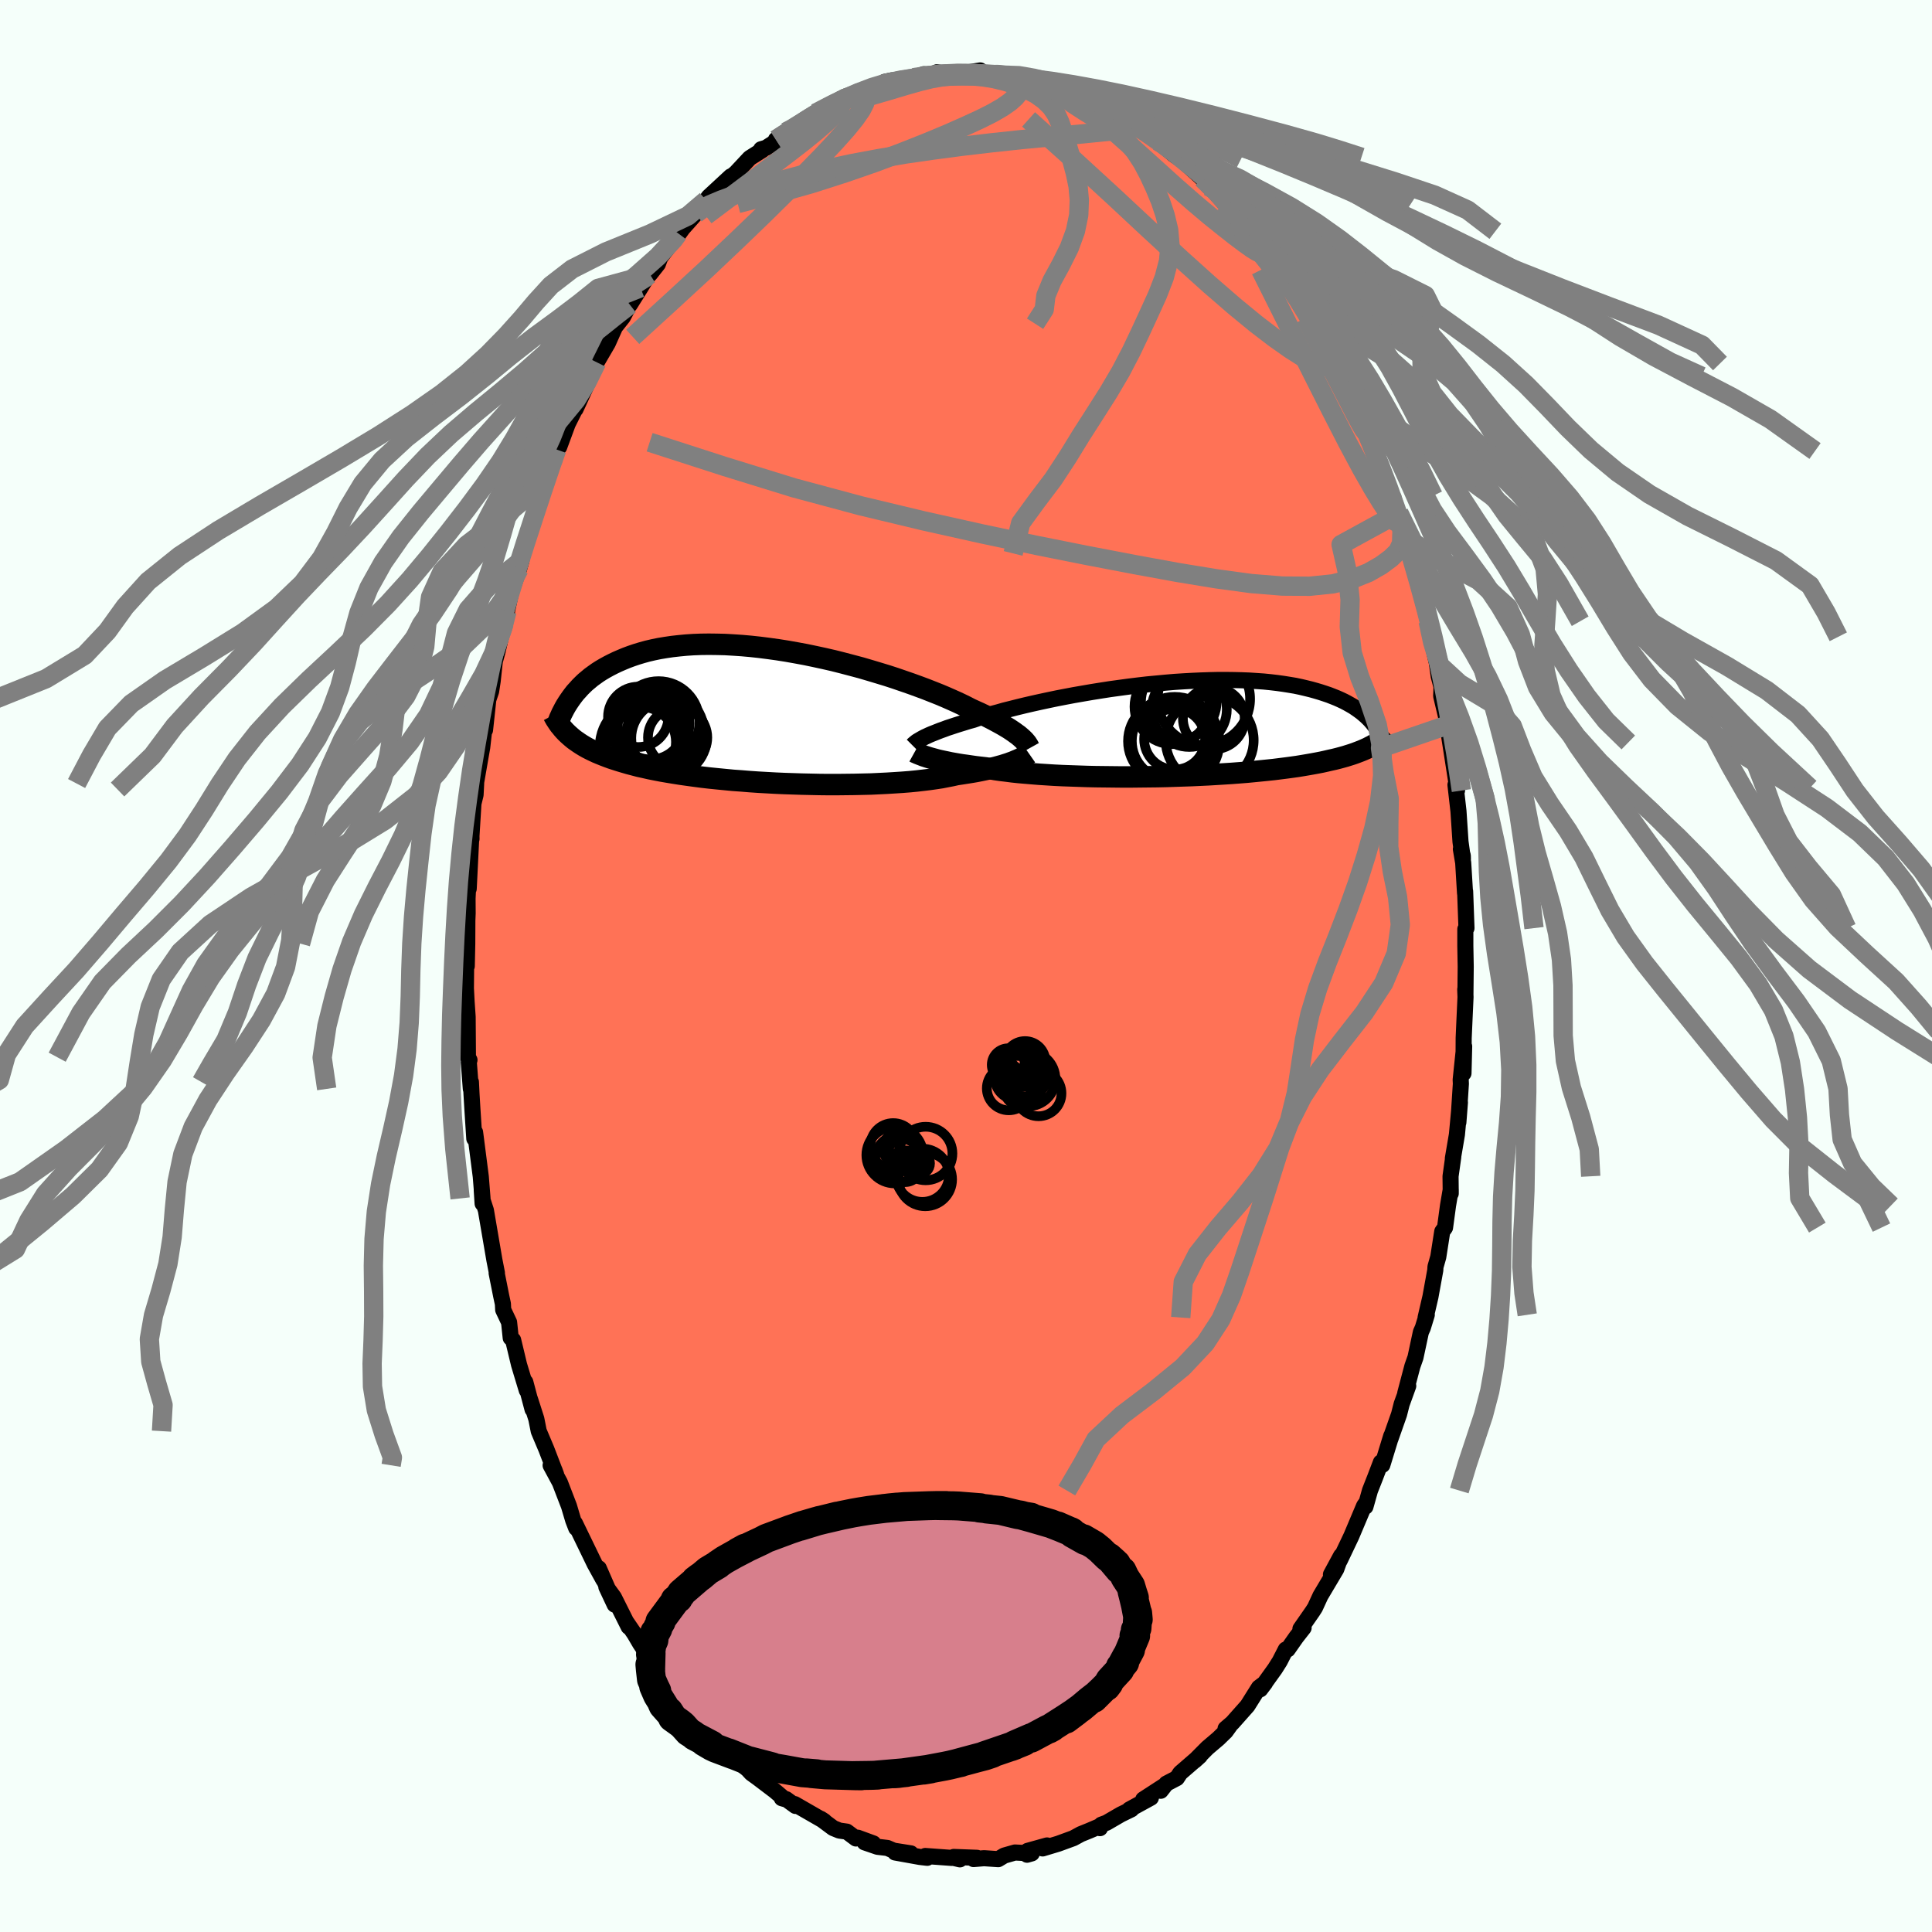 
  <svg viewBox="-100 -100 200 200" xmlns="http://www.w3.org/2000/svg" width="500" height="500" id="face-svg">
    <defs>
      <clipPath id="leftEyeClipPath">
        <polyline points="25.67,2.13 25.48,1.97 25.27,1.82 25.04,1.65 24.79,1.48 24.52,1.3 24.22,1.12 23.9,0.93 23.56,0.74 23.19,0.54 22.8,0.33 22.39,0.12 21.95,-0.1 21.49,-0.32 21,-0.54 20.5,-0.77 20.08,-0.99 19.61,-1.22 19.1,-1.46 18.54,-1.71 17.95,-1.97 17.31,-2.24 16.63,-2.51 15.92,-2.79 15.17,-3.07 14.4,-3.35 13.59,-3.63 12.75,-3.92 11.89,-4.2 11,-4.47 10.1,-4.74 9.18,-5.01 8.24,-5.26 7.29,-5.51 6.34,-5.75 5.38,-5.97 4.41,-6.18 3.45,-6.38 2.48,-6.56 1.52,-6.73 0.57,-6.88 -0.37,-7.01 -1.31,-7.13 -2.23,-7.23 -3.13,-7.31 -4.02,-7.37 -4.89,-7.42 -5.74,-7.44 -6.57,-7.45 -7.37,-7.44 -8.16,-7.41 -8.91,-7.36 -9.65,-7.29 -10.36,-7.21 -11.04,-7.11 -11.7,-7 -12.33,-6.87 -12.93,-6.73 -13.51,-6.57 -14.07,-6.4 -14.6,-6.22 -15.11,-6.03 -15.59,-5.83 -16.05,-5.63 -16.49,-5.42 -16.92,-5.2 -17.32,-4.98 -17.71,-4.75 -18.07,-4.52 -18.42,-4.27 -18.75,-4.03 -19.06,-3.77 -19.36,-3.52 -19.63,-3.26 -19.9,-2.99 -20.14,-2.72 -20.38,-2.46 -20.6,-2.18 -20.8,-1.91 -20.99,-1.64 -21.14,1.87 -20.94,2.05 -20.72,2.24 -20.5,2.42 -20.26,2.59 -20,2.77 -19.74,2.94 -19.46,3.11 -19.16,3.28 -18.85,3.44 -18.52,3.6 -18.18,3.76 -17.82,3.91 -17.45,4.06 -17.06,4.21 -16.65,4.36 -16.22,4.5 -15.78,4.64 -15.31,4.78 -14.83,4.92 -14.33,5.05 -13.8,5.19 -13.25,5.31 -12.68,5.44 -12.08,5.56 -11.46,5.68 -10.82,5.79 -10.15,5.9 -9.46,6.01 -8.75,6.11 -8.02,6.21 -7.26,6.31 -6.48,6.4 -5.69,6.48 -4.87,6.56 -4.04,6.64 -3.19,6.7 -2.33,6.77 -1.46,6.83 -0.57,6.88 0.33,6.93 1.23,6.97 2.14,7 3.05,7.03 3.97,7.05 4.88,7.07 5.79,7.08 6.7,7.08 7.6,7.07 8.48,7.06 9.36,7.04 10.22,7.02 11.06,6.98 11.88,6.94 12.69,6.89 13.46,6.84 14.22,6.78 14.94,6.71 15.63,6.63 16.29,6.55 16.92,6.46 17.51,6.37 18.07,6.26 18.59,6.16 19.08,6.05 19.61,5.97 20.12,5.89 20.62,5.81 21.09,5.73 21.55,5.64 21.98,5.55 22.4,5.46 22.79,5.37 23.16,5.28 23.52,5.18 23.85,5.09 24.16,4.99 24.45,4.9 24.72,4.8 24.97,4.71" />
      </clipPath>
      <clipPath id="rightEyeClipPath">
        <polyline points="-25.58,0.89 -25.39,0.79 -25.17,0.69 -24.94,0.58 -24.68,0.47 -24.4,0.36 -24.1,0.24 -23.77,0.11 -23.43,-0.01 -23.06,-0.15 -22.66,-0.28 -22.24,-0.42 -21.8,-0.56 -21.34,-0.7 -20.86,-0.85 -20.35,-0.99 -19.92,-1.14 -19.46,-1.29 -18.94,-1.45 -18.39,-1.62 -17.79,-1.78 -17.16,-1.96 -16.48,-2.13 -15.77,-2.31 -15.03,-2.49 -14.25,-2.67 -13.44,-2.85 -12.6,-3.03 -11.74,-3.21 -10.86,-3.38 -9.96,-3.55 -9.04,-3.71 -8.11,-3.87 -7.17,-4.02 -6.21,-4.17 -5.26,-4.3 -4.3,-4.43 -3.33,-4.55 -2.38,-4.66 -1.42,-4.75 -0.47,-4.84 0.47,-4.92 1.4,-4.98 2.31,-5.03 3.21,-5.07 4.09,-5.1 4.96,-5.12 5.8,-5.12 6.63,-5.11 7.43,-5.09 8.21,-5.06 8.96,-5.01 9.69,-4.96 10.39,-4.89 11.07,-4.81 11.72,-4.72 12.35,-4.62 12.95,-4.52 13.52,-4.4 14.07,-4.27 14.6,-4.14 15.1,-4 15.57,-3.86 16.03,-3.71 16.47,-3.56 16.88,-3.4 17.28,-3.24 17.66,-3.07 18.02,-2.9 18.36,-2.72 18.68,-2.54 18.99,-2.36 19.27,-2.17 19.54,-1.98 19.8,-1.79 20.04,-1.59 20.26,-1.4 20.47,-1.2 20.67,-1 20.85,-0.8 21.13,1.57 20.92,1.69 20.7,1.8 20.47,1.92 20.23,2.03 19.98,2.14 19.71,2.25 19.42,2.36 19.13,2.47 18.81,2.58 18.49,2.68 18.14,2.79 17.78,2.89 17.41,2.99 17.01,3.09 16.6,3.18 16.17,3.28 15.72,3.38 15.26,3.47 14.77,3.56 14.26,3.65 13.73,3.74 13.18,3.83 12.61,3.91 12.01,3.99 11.38,4.07 10.74,4.15 10.07,4.22 9.38,4.29 8.67,4.36 7.93,4.43 7.17,4.49 6.39,4.55 5.6,4.6 4.78,4.65 3.95,4.7 3.1,4.74 2.24,4.78 1.36,4.81 0.47,4.84 -0.42,4.87 -1.33,4.89 -2.24,4.9 -3.15,4.91 -4.06,4.92 -4.98,4.92 -5.89,4.91 -6.79,4.9 -7.68,4.89 -8.57,4.87 -9.44,4.84 -10.3,4.81 -11.14,4.78 -11.96,4.74 -12.75,4.69 -13.53,4.64 -14.27,4.58 -14.99,4.52 -15.68,4.46 -16.33,4.39 -16.95,4.31 -17.54,4.24 -18.09,4.16 -18.6,4.07 -19.07,3.98 -19.6,3.92 -20.11,3.86 -20.6,3.79 -21.07,3.72 -21.52,3.66 -21.95,3.59 -22.35,3.52 -22.74,3.45 -23.11,3.37 -23.45,3.3 -23.78,3.23 -24.08,3.16 -24.37,3.08 -24.63,3.01 -24.88,2.94" />
      </clipPath>
      <filter id="fuzzy">
        <feTurbulence id="turbulence" baseFrequency="0.05" numOctaves="3" type="noise" result="noise" />
        <feDisplacementMap in="SourceGraphic" in2="noise" scale="2" />
      </filter>
      <linearGradient id="rainbowGradient" x1="0%" y1="0%" x2="100%" y2="0%">
        <stop offset="0%" style="stop-color: rgb(80, 68, 68); stop-opacity: 1" />
        <stop offset="50%" style="stop-color: rgb(165, 42, 42); stop-opacity: 1" />
        <stop offset="100%" style="stop-color: rgb(144, 238, 144); stop-opacity: 1" />
      </linearGradient>
    </defs>
    <rect x="-100" y="-100" width="100%" height="100%" fill="rgb(245, 255, 250)" />
    <polyline id="faceContour" points="51.73,0.07 51.7,2.96 51.68,2.42 51.71,3.22 51.6,5.63 51.52,7.45 51.5,11.1 51.57,8.32 51.21,11.78 51.23,12.19 50.97,16.19 51.13,14.13 50.82,17.45 50.4,19.92 50.44,19.77 50.16,21.77 50.18,23.55 50.18,23.15 49.9,24.79 49.59,27.08 49.3,27.49 48.89,30.12 48.6,31.14 48.58,31.49 48.08,34.24 47.58,36.39 47.7,36.11 47.29,37.45 47.09,37.9 46.53,40.52 46.21,41.43 45.47,44.23 45.78,43.47 45.1,45.35 44.83,46.41 43.94,48.94 44.02,48.65 43.1,51.65 42.95,51.38 42.34,52.98 41.82,54.3 41.35,55.97 41.35,55.69 41.21,55.89 39.89,59.02 38.7,61.52 37.78,62.99 38.83,61.05 38.33,62.44 36.69,65.2 36.13,66.42 35.88,66.81 34.62,68.62 34.95,68.51 34.19,69.48 33.3,70.75 33.1,70.76 32.48,71.97 31.99,72.75 30.46,74.88 30.96,74.22 30.32,74.7 29.14,76.58 27.57,78.35 26.87,78.95 27.35,78.59 26.88,79.24 26.12,79.98 24.99,80.94 23.67,82.27 24.21,81.78 22.18,83.54 21.83,84.07 20.74,84.64 20.16,85.38 20.46,84.9 18.35,86.27 19.14,86.1 16.91,87.32 17.12,87.3 16.03,87.83 14.55,88.69 14.01,88.89 13.87,89.25 13.87,89.04 12.77,89.51 11.88,89.87 11.11,90.29 9.55,90.86 7.93,91.35 8.39,91.04 6.38,91.6 6.32,92 6.81,91.86 5.07,91.77 3.95,92.09 3.34,92.46 1.87,92.36 0.78,92.45 1.14,92.32 -1.27,92.23 -0.63,92.48 -1.31,92.32 -1.49,92.33 -4.22,92.13 -4.01,92.32 -4.78,92.23 -7.34,91.77 -5.71,91.86 -7.49,91.58 -8.14,91.3 -9.16,91.18 -10.5,90.72 -9.59,90.83 -11.2,90.24 -11.39,90.32 -12.34,89.61 -13.11,89.5 -13.75,89.24 -15.04,88.28 -14.67,88.52 -17.73,86.76 -17.65,86.95 -18.61,86.25 -19.07,86.15 -18.8,86.23 -19.79,85.39 -21.57,84.04 -22.22,83.57 -22.6,83.16 -24.47,81.62 -23.97,82.1 -23.48,82.37 -25.66,80.48 -26.22,79.46 -27.17,78.81 -28.39,77.5 -28.11,77.44 -29.44,75.93 -29.69,75.51 -31.16,73.51 -30.77,73.99 -31.63,73.3 -32.03,72.31 -33.01,71.24 -33.74,70.13 -34.32,69.14 -35.18,67.88 -34.92,68.41 -36.45,65.35 -37.23,64.28 -36.37,66.11 -38.01,62.35 -37.53,63.55 -38.44,61.9 -39.2,60.33 -40.48,57.69 -40.35,58.19 -40.66,57.39 -41.1,55.91 -42.04,53.47 -43,51.69 -42.61,52.16 -42.43,52.65 -43.44,50.02 -44.23,48.15 -44.48,46.89 -45.14,44.83 -44.87,45.9 -45.62,43.07 -45.47,43.92 -46.27,41.27 -46.88,38.72 -47.13,38.5 -47.3,36.88 -47.91,35.59 -47.94,34.98 -48.12,34.14 -48.59,31.78 -48.56,31.77 -48.82,30.44 -49.7,25.29 -49.99,24.4 -50.04,24.59 -50.13,23.19 -50.05,24.06 -50.23,21.8 -50.82,17.21 -50.9,17.87 -51.1,14.76 -51.19,13.25 -51.25,12.01 -51.26,12.72 -51.47,9.95 -51.4,9.73 -51.56,9.44 -51.59,5.27 -51.7,3.67 -51.77,2.31 -51.75,0.17 -51.72,0.11 -51.68,0.01 -51.63,-2.31 -51.62,-4.72 -51.59,-5.47 -51.6,-6.98 -51.47,-9.75 -51.48,-8 -51.2,-13.67 -51.19,-13.16 -51.21,-13.22 -50.99,-16.82 -50.77,-17.72 -50.71,-18.89 -50.84,-18.27 -50.23,-21.79 -50.08,-22.64 -49.73,-25.74 -49.79,-24.43 -49.45,-27.58 -49.16,-28.44 -49,-29.48 -48.78,-31.52 -48.49,-32.58 -47.81,-35.49 -47.73,-35.59 -47.52,-36.54 -47.52,-36.72 -47.09,-38.71 -46.27,-41.09 -46.02,-41.97 -45.91,-42.95 -45.94,-42.93 -44.81,-46.27 -44.89,-46.12 -44.04,-48.83 -43.49,-49.88 -42.65,-52.63 -42.92,-52.24 -42.37,-53.46 -42.11,-53.74 -41.23,-56.12 -40.05,-58.48 -40.17,-58.69 -40.42,-57.65 -39.14,-60.43 -39.39,-60.27 -37.74,-63.49 -38.23,-62.5 -37.08,-64.47 -36.33,-66.15 -35.52,-67.17 -35.02,-68.12 -35.14,-68.33 -34.8,-68.46 -33.7,-70.21 -32.97,-71.4 -32.73,-71.61 -31.9,-72.66 -31.65,-73.34 -29.15,-76.6 -29.84,-75.65 -29.79,-75.84 -27.98,-77.87 -27.44,-78.27 -26.9,-79.26 -27.17,-78.85 -26.64,-79.62 -24.35,-81.74 -24.96,-81.17 -23.83,-82.1 -22.39,-83.64 -21.08,-84.47 -21.21,-84.55 -20.7,-84.7 -19.68,-85.35 -19.68,-85.54 -18.64,-86.34 -18.32,-86.41 -16.7,-87.45 -15.62,-88.11 -15.56,-88.29 -15.2,-88.58 -14.19,-88.92 -12.48,-89.8 -12.97,-89.77 -12.29,-89.82 -11.16,-90.54 -10.55,-90.6 -7.68,-91.68 -8.4,-91.53 -7.28,-91.56 -6.61,-91.77 -5.44,-91.96 -4.35,-92.32 -4.67,-92.04 -3.73,-92.2 -3,-92.52 -1.74,-92.29 -0.3,-92.36 -0.65,-92.36 1.47,-92.71 1.33,-92.32 2.14,-92.28 3.81,-92.34 4.24,-92.34 4.2,-92.09 6.11,-91.84 6.21,-92.04 7.54,-91.55 8.71,-91.1 8.09,-91.45 9.29,-91.25 10.62,-90.67 10.96,-90.46 13.19,-89.72 13.61,-89.49 12.68,-89.94 14.47,-89.07 15.75,-88.3 16.2,-87.68 16.81,-87.61 17.41,-86.92 19.14,-85.89 19.27,-86.09 20.88,-85.01 19.86,-85.38 20.91,-84.51 21.52,-83.99 21.92,-83.72 22.22,-83.56 24.45,-81.53 25.12,-80.7 26.35,-79.91 25.84,-80.02 26.75,-78.99 26.94,-79.04 28.31,-77.19 29.44,-76.06 29.88,-75.52 30.25,-75.24 31.18,-73.69 32.07,-72.78 31.73,-73.31 33.69,-69.93 34.01,-69.83 33.71,-69.86 34.57,-68.95 35.16,-68 35.8,-66.94 36.14,-66.49 37.32,-63.95 37.76,-63.42 38.29,-62.37 39.16,-60.39 38.97,-61.05 39.9,-59.18 40.93,-56.58 40.43,-57.78 41.37,-55.75 42.35,-53.31 42.13,-53.67 42.87,-51.62 43.72,-49.54 44.05,-48.68 44.1,-48.35 44.32,-47.55 44.81,-46.9 45.31,-44.57 45.83,-42.71 46.11,-42.23 46.31,-41.32 46.37,-41.12 47.21,-38.12 47.84,-35.69 48.31,-33.57 48.11,-34.08 48.74,-31.39 48.94,-29.97 49.27,-28.73 49.22,-28.76 49.19,-27.95 49.9,-24.96 50.05,-23.63 50.12,-23.14 49.98,-24.02 50.85,-18.43 50.83,-18.16 50.67,-18.75 50.98,-16.03 51.19,-12.87 51.44,-11.07 51.43,-11.42 51.23,-12.1 51.47,-10.68 51.66,-7.54 51.67,-7.73 51.81,-3.92 51.69,-3.81 51.69,-2.09 51.73,0.07 51.7,2.96" fill="rgb(255, 114, 86)" stroke="black" stroke-width="1.667" stroke-linejoin="round" filter="url(#fuzzy)" />
    <g transform="translate(21.12 -24.49)">
      <polyline id="rightCountour" points="-25.58,0.89 -25.39,0.79 -25.17,0.69 -24.94,0.58 -24.68,0.47 -24.4,0.36 -24.1,0.24 -23.77,0.11 -23.43,-0.01 -23.06,-0.15 -22.66,-0.28 -22.24,-0.42 -21.8,-0.56 -21.34,-0.7 -20.86,-0.85 -20.35,-0.99 -19.92,-1.14 -19.46,-1.29 -18.94,-1.45 -18.39,-1.62 -17.79,-1.78 -17.16,-1.96 -16.48,-2.13 -15.77,-2.31 -15.03,-2.49 -14.25,-2.67 -13.44,-2.85 -12.6,-3.03 -11.74,-3.21 -10.86,-3.38 -9.96,-3.55 -9.04,-3.71 -8.11,-3.87 -7.17,-4.02 -6.21,-4.17 -5.26,-4.3 -4.3,-4.43 -3.33,-4.55 -2.38,-4.66 -1.42,-4.75 -0.47,-4.84 0.47,-4.92 1.4,-4.98 2.31,-5.03 3.21,-5.07 4.09,-5.1 4.96,-5.12 5.8,-5.12 6.63,-5.11 7.43,-5.09 8.21,-5.06 8.96,-5.01 9.69,-4.96 10.39,-4.89 11.07,-4.81 11.72,-4.72 12.35,-4.62 12.95,-4.52 13.52,-4.4 14.07,-4.27 14.6,-4.14 15.1,-4 15.57,-3.86 16.03,-3.71 16.47,-3.56 16.88,-3.4 17.28,-3.24 17.66,-3.07 18.02,-2.9 18.36,-2.72 18.68,-2.54 18.99,-2.36 19.27,-2.17 19.54,-1.98 19.8,-1.79 20.04,-1.59 20.26,-1.4 20.47,-1.2 20.67,-1 20.85,-0.8 21.13,1.57 20.92,1.69 20.7,1.8 20.47,1.92 20.23,2.03 19.98,2.14 19.71,2.25 19.42,2.36 19.13,2.47 18.81,2.58 18.49,2.68 18.14,2.79 17.78,2.89 17.41,2.99 17.01,3.09 16.6,3.18 16.17,3.28 15.72,3.38 15.26,3.47 14.77,3.56 14.26,3.65 13.73,3.74 13.18,3.83 12.61,3.91 12.01,3.99 11.38,4.07 10.74,4.15 10.07,4.22 9.38,4.29 8.67,4.36 7.93,4.43 7.17,4.49 6.39,4.55 5.6,4.6 4.78,4.65 3.95,4.7 3.1,4.74 2.24,4.78 1.36,4.81 0.47,4.84 -0.42,4.87 -1.33,4.89 -2.24,4.9 -3.15,4.91 -4.06,4.92 -4.98,4.92 -5.89,4.91 -6.79,4.9 -7.68,4.89 -8.57,4.87 -9.44,4.84 -10.3,4.81 -11.14,4.78 -11.96,4.74 -12.75,4.69 -13.53,4.64 -14.27,4.58 -14.99,4.52 -15.68,4.46 -16.33,4.39 -16.95,4.31 -17.54,4.24 -18.09,4.16 -18.6,4.07 -19.07,3.98 -19.6,3.92 -20.11,3.86 -20.6,3.79 -21.07,3.72 -21.52,3.66 -21.95,3.59 -22.35,3.52 -22.74,3.45 -23.11,3.37 -23.45,3.3 -23.78,3.23 -24.08,3.16 -24.37,3.08 -24.63,3.01 -24.88,2.94" fill="white" stroke="white" stroke-width="0" stroke-linejoin="round" filter="url(#fuzzy)" />
    </g>
    <g transform="translate(-20.06 -25.86)">
      <polyline id="leftCountour" points="25.67,2.13 25.48,1.97 25.27,1.82 25.04,1.65 24.79,1.48 24.52,1.3 24.22,1.12 23.9,0.93 23.56,0.74 23.19,0.54 22.8,0.33 22.39,0.12 21.95,-0.1 21.49,-0.32 21,-0.54 20.5,-0.77 20.08,-0.99 19.61,-1.22 19.1,-1.46 18.54,-1.71 17.95,-1.97 17.31,-2.24 16.63,-2.51 15.92,-2.79 15.17,-3.07 14.4,-3.35 13.59,-3.63 12.75,-3.92 11.89,-4.2 11,-4.47 10.1,-4.74 9.18,-5.01 8.24,-5.26 7.29,-5.51 6.34,-5.75 5.38,-5.97 4.41,-6.18 3.45,-6.38 2.48,-6.56 1.52,-6.73 0.57,-6.88 -0.37,-7.01 -1.31,-7.13 -2.23,-7.23 -3.13,-7.31 -4.02,-7.37 -4.89,-7.42 -5.74,-7.44 -6.57,-7.45 -7.37,-7.44 -8.16,-7.41 -8.91,-7.36 -9.65,-7.29 -10.36,-7.21 -11.04,-7.11 -11.7,-7 -12.33,-6.87 -12.93,-6.73 -13.51,-6.57 -14.07,-6.4 -14.6,-6.22 -15.11,-6.03 -15.59,-5.83 -16.05,-5.63 -16.49,-5.42 -16.92,-5.2 -17.32,-4.98 -17.71,-4.75 -18.07,-4.52 -18.42,-4.27 -18.75,-4.03 -19.06,-3.77 -19.36,-3.52 -19.63,-3.26 -19.9,-2.99 -20.14,-2.72 -20.38,-2.46 -20.6,-2.18 -20.8,-1.91 -20.99,-1.64 -21.14,1.87 -20.94,2.05 -20.72,2.24 -20.5,2.42 -20.26,2.59 -20,2.77 -19.74,2.94 -19.46,3.11 -19.16,3.28 -18.85,3.44 -18.52,3.6 -18.18,3.76 -17.82,3.91 -17.45,4.06 -17.06,4.21 -16.65,4.36 -16.22,4.5 -15.78,4.64 -15.31,4.78 -14.83,4.92 -14.33,5.05 -13.8,5.19 -13.25,5.31 -12.68,5.44 -12.08,5.56 -11.46,5.68 -10.82,5.79 -10.15,5.9 -9.46,6.01 -8.75,6.11 -8.02,6.21 -7.26,6.31 -6.48,6.4 -5.69,6.48 -4.87,6.56 -4.04,6.64 -3.19,6.7 -2.33,6.77 -1.46,6.83 -0.57,6.88 0.33,6.93 1.23,6.97 2.14,7 3.05,7.03 3.97,7.05 4.88,7.07 5.79,7.08 6.7,7.08 7.6,7.07 8.48,7.06 9.36,7.04 10.22,7.02 11.06,6.98 11.88,6.94 12.69,6.89 13.46,6.84 14.22,6.78 14.94,6.71 15.63,6.63 16.29,6.55 16.92,6.46 17.51,6.37 18.07,6.26 18.59,6.16 19.08,6.05 19.61,5.97 20.12,5.89 20.62,5.81 21.09,5.73 21.55,5.64 21.98,5.55 22.4,5.46 22.79,5.37 23.16,5.28 23.52,5.18 23.85,5.09 24.16,4.99 24.45,4.9 24.72,4.8 24.97,4.71" fill="white" stroke="white" stroke-width="0" stroke-linejoin="round" filter="url(#fuzzy)" />
    </g>
    <g transform="translate(21.12 -24.49)">
      <polyline id="rightUpper" points="-26.66,1.65 -26.6,1.59 -26.54,1.53 -26.46,1.46 -26.38,1.4 -26.29,1.32 -26.18,1.24 -26.05,1.16 -25.91,1.08 -25.76,0.99 -25.58,0.89 -25.39,0.79 -25.17,0.69 -24.94,0.58 -24.68,0.47 -24.4,0.36 -24.1,0.24 -23.77,0.11 -23.43,-0.01 -23.06,-0.15 -22.66,-0.28 -22.24,-0.42 -21.8,-0.56 -21.34,-0.7 -20.86,-0.85 -20.35,-0.99 -19.92,-1.14 -19.46,-1.29 -18.94,-1.45 -18.39,-1.62 -17.79,-1.78 -17.16,-1.96 -16.48,-2.13 -15.77,-2.31 -15.03,-2.49 -14.25,-2.67 -13.44,-2.85 -12.6,-3.03 -11.74,-3.21 -10.86,-3.38 -9.96,-3.55 -9.04,-3.71 -8.11,-3.87 -7.17,-4.02 -6.21,-4.17 -5.26,-4.3 -4.3,-4.43 -3.33,-4.55 -2.38,-4.66 -1.42,-4.75 -0.47,-4.84 0.47,-4.92 1.4,-4.98 2.31,-5.03 3.21,-5.07 4.09,-5.1 4.96,-5.12 5.8,-5.12 6.63,-5.11 7.43,-5.09 8.21,-5.06 8.96,-5.01 9.69,-4.96 10.39,-4.89 11.07,-4.81 11.72,-4.72 12.35,-4.62 12.95,-4.52 13.52,-4.4 14.07,-4.27 14.6,-4.14 15.1,-4 15.57,-3.86 16.03,-3.71 16.47,-3.56 16.88,-3.4 17.28,-3.24 17.66,-3.07 18.02,-2.9 18.36,-2.72 18.68,-2.54 18.99,-2.36 19.27,-2.17 19.54,-1.98 19.8,-1.79 20.04,-1.59 20.26,-1.4 20.47,-1.2 20.67,-1 20.85,-0.8 21.02,-0.6 21.18,-0.39 21.33,-0.19 21.47,0.01 21.59,0.21 21.71,0.42 21.81,0.62 21.91,0.82 22,1.02 22.07,1.22" fill="none" stroke="black" stroke-width="1.667" stroke-linejoin="round" filter="url(#fuzzy)" />
      <polyline id="rightLower" points="-26.44,2.35 -26.35,2.4 -26.24,2.44 -26.12,2.5 -25.99,2.55 -25.84,2.61 -25.68,2.67 -25.51,2.74 -25.32,2.8 -25.11,2.87 -24.88,2.94 -24.63,3.01 -24.37,3.08 -24.08,3.16 -23.78,3.23 -23.45,3.3 -23.11,3.37 -22.74,3.45 -22.35,3.52 -21.95,3.59 -21.52,3.66 -21.07,3.72 -20.6,3.79 -20.11,3.86 -19.6,3.92 -19.07,3.98 -18.6,4.07 -18.09,4.16 -17.54,4.24 -16.95,4.31 -16.33,4.39 -15.68,4.46 -14.99,4.52 -14.27,4.58 -13.53,4.64 -12.75,4.69 -11.96,4.74 -11.14,4.78 -10.3,4.81 -9.44,4.84 -8.57,4.87 -7.68,4.89 -6.79,4.9 -5.89,4.91 -4.98,4.92 -4.06,4.92 -3.15,4.91 -2.24,4.9 -1.33,4.89 -0.42,4.87 0.47,4.84 1.36,4.81 2.24,4.78 3.1,4.74 3.95,4.7 4.78,4.65 5.6,4.6 6.39,4.55 7.17,4.49 7.93,4.43 8.67,4.36 9.38,4.29 10.07,4.22 10.74,4.15 11.38,4.07 12.01,3.99 12.61,3.91 13.18,3.83 13.73,3.74 14.26,3.65 14.77,3.56 15.26,3.47 15.72,3.38 16.17,3.28 16.6,3.18 17.01,3.09 17.41,2.99 17.78,2.89 18.14,2.79 18.49,2.68 18.81,2.58 19.13,2.47 19.42,2.36 19.71,2.25 19.98,2.14 20.23,2.03 20.47,1.92 20.7,1.8 20.92,1.69 21.13,1.57 21.32,1.45 21.51,1.33 21.68,1.21 21.85,1.09 22,0.97 22.15,0.85 22.28,0.72 22.41,0.6 22.54,0.47 22.65,0.35" fill="none" stroke="black" stroke-width="2.222" stroke-linejoin="round" filter="url(#fuzzy)" />
      <circle r="3.886" cx="1.992" cy="-2.071" stroke="black" fill="none" stroke-width="1.0" filter="url(#fuzzy)" clip-path="url(#rightEyeClipPath)" /><circle r="4.782" cx="3.507" cy="-3.156" stroke="black" fill="none" stroke-width="1.0" filter="url(#fuzzy)" clip-path="url(#rightEyeClipPath)" /><circle r="4.638" cx="0.482" cy="1.269" stroke="black" fill="none" stroke-width="1.0" filter="url(#fuzzy)" clip-path="url(#rightEyeClipPath)" /><circle r="4.032" cx="0.077" cy="1.194" stroke="black" fill="none" stroke-width="1.0" filter="url(#fuzzy)" clip-path="url(#rightEyeClipPath)" /><circle r="3.198" cx="4.532" cy="-1.146" stroke="black" fill="none" stroke-width="1.0" filter="url(#fuzzy)" clip-path="url(#rightEyeClipPath)" /><circle r="3.156" cx="0.477" cy="1.004" stroke="black" fill="none" stroke-width="1.0" filter="url(#fuzzy)" clip-path="url(#rightEyeClipPath)" /><circle r="4.284" cx="-0.063" cy="1.219" stroke="black" fill="none" stroke-width="1.0" filter="url(#fuzzy)" clip-path="url(#rightEyeClipPath)" /><circle r="4.554" cx="4.107" cy="1.119" stroke="black" fill="none" stroke-width="1.0" filter="url(#fuzzy)" clip-path="url(#rightEyeClipPath)" /><circle r="3.914" cx="0.907" cy="-2.856" stroke="black" fill="none" stroke-width="1.0" filter="url(#fuzzy)" clip-path="url(#rightEyeClipPath)" /><circle r="3.884" cx="0.207" cy="-2.361" stroke="black" fill="none" stroke-width="1.0" filter="url(#fuzzy)" clip-path="url(#rightEyeClipPath)" />
      </g>
    <g transform="translate(-20.06 -25.86)">
      <polyline id="leftUpper" points="26.63,3.32 26.58,3.23 26.53,3.12 26.47,3.02 26.4,2.91 26.32,2.79 26.22,2.67 26.11,2.54 25.98,2.41 25.83,2.27 25.67,2.13 25.48,1.97 25.27,1.82 25.04,1.65 24.79,1.48 24.52,1.3 24.22,1.12 23.9,0.93 23.56,0.74 23.19,0.54 22.8,0.33 22.39,0.12 21.95,-0.1 21.49,-0.32 21,-0.54 20.5,-0.77 20.08,-0.99 19.61,-1.22 19.1,-1.46 18.54,-1.71 17.95,-1.97 17.31,-2.24 16.63,-2.51 15.92,-2.79 15.17,-3.07 14.4,-3.35 13.59,-3.63 12.75,-3.92 11.89,-4.2 11,-4.47 10.1,-4.74 9.18,-5.01 8.24,-5.26 7.29,-5.51 6.34,-5.75 5.38,-5.97 4.41,-6.18 3.45,-6.38 2.48,-6.56 1.52,-6.73 0.57,-6.88 -0.37,-7.01 -1.31,-7.13 -2.23,-7.23 -3.13,-7.31 -4.02,-7.37 -4.89,-7.42 -5.74,-7.44 -6.57,-7.45 -7.37,-7.44 -8.16,-7.41 -8.91,-7.36 -9.65,-7.29 -10.36,-7.21 -11.04,-7.11 -11.7,-7 -12.33,-6.87 -12.93,-6.73 -13.51,-6.57 -14.07,-6.4 -14.6,-6.22 -15.11,-6.03 -15.59,-5.83 -16.05,-5.63 -16.49,-5.42 -16.92,-5.2 -17.32,-4.98 -17.71,-4.75 -18.07,-4.52 -18.42,-4.27 -18.75,-4.03 -19.06,-3.77 -19.36,-3.52 -19.63,-3.26 -19.9,-2.99 -20.14,-2.72 -20.38,-2.46 -20.6,-2.18 -20.8,-1.91 -20.99,-1.64 -21.17,-1.37 -21.34,-1.1 -21.5,-0.82 -21.64,-0.55 -21.78,-0.28 -21.9,-0.01 -22.02,0.25 -22.12,0.52 -22.22,0.78 -22.31,1.04" fill="none" stroke="black" stroke-width="2.222" stroke-linejoin="round" filter="url(#fuzzy)" />
      <polyline id="leftLower" points="26.58,3.87 26.48,3.94 26.37,4.01 26.24,4.09 26.11,4.17 25.96,4.25 25.8,4.34 25.62,4.43 25.42,4.52 25.2,4.61 24.97,4.71 24.72,4.8 24.45,4.9 24.16,4.99 23.85,5.09 23.52,5.18 23.16,5.28 22.79,5.37 22.4,5.46 21.98,5.55 21.55,5.64 21.09,5.73 20.62,5.81 20.12,5.89 19.61,5.97 19.08,6.05 18.59,6.16 18.07,6.26 17.51,6.37 16.92,6.46 16.29,6.55 15.63,6.63 14.94,6.71 14.22,6.78 13.46,6.84 12.69,6.89 11.88,6.94 11.06,6.98 10.22,7.02 9.36,7.04 8.48,7.06 7.6,7.07 6.7,7.08 5.79,7.08 4.88,7.07 3.97,7.05 3.05,7.03 2.14,7 1.23,6.97 0.33,6.93 -0.57,6.88 -1.46,6.83 -2.33,6.77 -3.19,6.7 -4.04,6.64 -4.87,6.56 -5.69,6.48 -6.48,6.4 -7.26,6.31 -8.02,6.21 -8.75,6.11 -9.46,6.01 -10.15,5.9 -10.82,5.79 -11.46,5.68 -12.08,5.56 -12.68,5.44 -13.25,5.31 -13.8,5.19 -14.33,5.05 -14.83,4.92 -15.31,4.78 -15.78,4.64 -16.22,4.5 -16.65,4.36 -17.06,4.21 -17.45,4.06 -17.82,3.91 -18.18,3.76 -18.52,3.6 -18.85,3.44 -19.16,3.28 -19.46,3.11 -19.74,2.94 -20,2.77 -20.26,2.59 -20.5,2.42 -20.72,2.24 -20.94,2.05 -21.14,1.87 -21.34,1.68 -21.52,1.49 -21.69,1.3 -21.85,1.1 -22.01,0.91 -22.15,0.71 -22.29,0.5 -22.42,0.3 -22.54,0.09 -22.65,-0.12" fill="none" stroke="black" stroke-width="2.222" stroke-linejoin="round" filter="url(#fuzzy)" />
      <circle r="3.636" cx="-13.601" cy="2.672" stroke="black" fill="none" stroke-width="1.0" filter="url(#fuzzy)" clip-path="url(#leftEyeClipPath)" /><circle r="3.372" cx="-12.991" cy="2.162" stroke="black" fill="none" stroke-width="1.0" filter="url(#fuzzy)" clip-path="url(#leftEyeClipPath)" /><circle r="4.71" cx="-13.131" cy="3.097" stroke="black" fill="none" stroke-width="1.0" filter="url(#fuzzy)" clip-path="url(#leftEyeClipPath)" /><circle r="3.07" cx="-9.791" cy="2.207" stroke="black" fill="none" stroke-width="1.0" filter="url(#fuzzy)" clip-path="url(#leftEyeClipPath)" /><circle r="3.97" cx="-12.526" cy="0.712" stroke="black" fill="none" stroke-width="1.0" filter="url(#fuzzy)" clip-path="url(#leftEyeClipPath)" /><circle r="3.966" cx="-11.051" cy="1.532" stroke="black" fill="none" stroke-width="1.0" filter="url(#fuzzy)" clip-path="url(#leftEyeClipPath)" /><circle r="3.126" cx="-13.871" cy="0.067" stroke="black" fill="none" stroke-width="1.0" filter="url(#fuzzy)" clip-path="url(#leftEyeClipPath)" /><circle r="3.9" cx="-10.691" cy="2.267" stroke="black" fill="none" stroke-width="1.0" filter="url(#fuzzy)" clip-path="url(#leftEyeClipPath)" /><circle r="4.234" cx="-11.766" cy="0.607" stroke="black" fill="none" stroke-width="1.0" filter="url(#fuzzy)" clip-path="url(#leftEyeClipPath)" /><circle r="3.432" cx="-12.586" cy="1.047" stroke="black" fill="none" stroke-width="1.0" filter="url(#fuzzy)" clip-path="url(#leftEyeClipPath)" />
    </g>
    <g id="hairs">
      <polyline points="36.14,-66.49 36.98,-64.74 37.45,-63.7 37.7,-62.98 37.75,-62.48 37.61,-62.17 37.28,-62.05 36.73,-62.14 35.93,-62.46 34.88,-63.02 33.56,-63.86 31.97,-64.98 30.07,-66.43 27.84,-68.26 25.25,-70.5 22.28,-73.17 18.94,-76.25 15.24,-79.7 11.12,-83.48 6.48,-87.64" fill="none" stroke="rgb(128, 128, 128)" stroke-width="2" stroke-linejoin="round" filter="url(#fuzzy)" /><polyline points="36.14,-66.49 37.05,-64.65 37.73,-63.33 38.33,-62.15 38.88,-61.04 39.4,-59.96 39.89,-58.93 40.32,-57.98 40.7,-57.12 41,-56.4 41.21,-55.84 41.33,-55.48 41.31,-55.37 41.16,-55.57 40.83,-56.14 40.31,-57.1 39.61,-58.46 38.73,-60.15 37.69,-62.15 36.49,-64.46 35.17,-67.09" fill="none" stroke="rgb(128, 128, 128)" stroke-width="2" stroke-linejoin="round" filter="url(#fuzzy)" /><polyline points="44.05,-48.68 44.15,-48.26 44.33,-47.68 44.51,-46.98 44.63,-46.37 44.61,-46.02 44.45,-46.01 44.13,-46.35 43.64,-47.01 42.98,-48.01 42.1,-49.46 40.96,-51.46 39.54,-54.11 37.83,-57.44 35.8,-61.46 33.4,-66.27 30.51,-72.05" fill="none" stroke="rgb(128, 128, 128)" stroke-width="2" stroke-linejoin="round" filter="url(#fuzzy)" /><polyline points="26.75,-78.99 27.29,-78.48 28.1,-77.56 28.84,-76.7 29.43,-75.98 29.9,-75.37 30.25,-74.85 30.51,-74.4 30.64,-74.05 30.64,-73.83 30.47,-73.79 30.11,-73.95 29.55,-74.3 28.8,-74.84 27.84,-75.56 26.66,-76.49 25.24,-77.63 23.57,-79.04 21.65,-80.72 19.46,-82.7 16.91,-85 13.88,-87.68" fill="none" stroke="rgb(128, 128, 128)" stroke-width="2" stroke-linejoin="round" filter="url(#fuzzy)" /><polyline points="44.81,-46.9 45.13,-45 45.09,-43.75 44.7,-42.92 43.98,-42.22 42.98,-41.48 41.67,-40.73 40.01,-40.06 37.99,-39.56 35.57,-39.31 32.75,-39.33 29.54,-39.59 25.93,-40.08 21.91,-40.74 17.48,-41.55 12.62,-42.48 7.36,-43.53 1.67,-44.73 -4.43,-46.09 -10.94,-47.65 -17.82,-49.5 -25.07,-51.74 -32.75,-54.22" fill="none" stroke="rgb(128, 128, 128)" stroke-width="2" stroke-linejoin="round" filter="url(#fuzzy)" /><polyline points="2.14,-92.28 3.29,-92.29 3.95,-92.21 4.49,-92.07 4.99,-91.88 5.38,-91.66 5.65,-91.4 5.74,-91.11 5.68,-90.77 5.47,-90.38 5.1,-89.93 4.55,-89.44 3.78,-88.9 2.76,-88.31 1.47,-87.66 -0.1,-86.94 -1.98,-86.11 -4.17,-85.2 -6.67,-84.21 -9.49,-83.15 -12.62,-82.07 -16.02,-80.98 -19.68,-79.95 -23.63,-78.93" fill="none" stroke="rgb(128, 128, 128)" stroke-width="2" stroke-linejoin="round" filter="url(#fuzzy)" /><polyline points="26.75,-78.99 27.32,-78.44 28.2,-77.41 29.08,-76.38 29.87,-75.42 30.6,-74.51 31.27,-73.63 31.89,-72.78 32.45,-71.98 32.93,-71.28 33.31,-70.72 33.56,-70.33 33.7,-70.11 33.71,-70.05 33.59,-70.16 33.32,-70.43 32.87,-70.93 32.21,-71.7 31.3,-72.81 30.14,-74.27 28.81,-76.03 27.45,-77.98" fill="none" stroke="rgb(128, 128, 128)" stroke-width="2" stroke-linejoin="round" filter="url(#fuzzy)" /><polyline points="-12.48,-89.8 -12.57,-89.81 -12.17,-89.93 -11.58,-90.07 -11,-90.14 -10.58,-90.06 -10.4,-89.79 -10.49,-89.31 -10.84,-88.62 -11.46,-87.73 -12.35,-86.63 -13.51,-85.33 -14.93,-83.82 -16.63,-82.08 -18.61,-80.09 -20.93,-77.8 -23.66,-75.17 -26.83,-72.17 -30.44,-68.84 -34.5,-65.13" fill="none" stroke="rgb(128, 128, 128)" stroke-width="2" stroke-linejoin="round" filter="url(#fuzzy)" /><polyline points="-18.64,-86.34 -17.96,-86.7 -17.06,-87.25 -16.27,-87.75 -15.61,-88.16 -15.03,-88.5 -14.51,-88.77 -14.04,-88.98 -13.65,-89.13 -13.33,-89.21 -13.09,-89.22 -12.96,-89.13 -13,-88.91 -13.25,-88.53 -13.75,-88 -14.5,-87.29 -15.5,-86.42 -16.74,-85.41 -18.21,-84.27 -19.92,-82.97 -21.88,-81.49 -24.21,-79.74 -26.95,-77.68" fill="none" stroke="rgb(128, 128, 128)" stroke-width="2" stroke-linejoin="round" filter="url(#fuzzy)" /><polyline points="-27.98,-77.87 -27.36,-78.34 -26.52,-78.8 -25.33,-79.3 -23.73,-79.89 -21.78,-80.54 -19.55,-81.21 -17.1,-81.87 -14.5,-82.49 -11.8,-83.07 -9.06,-83.58 -6.28,-84.05 -3.43,-84.46 -0.48,-84.85 2.58,-85.21 5.76,-85.55 9,-85.86 12.17,-86.15 15.07,-86.44" fill="none" stroke="rgb(128, 128, 128)" stroke-width="2" stroke-linejoin="round" filter="url(#fuzzy)" /><polyline points="-12.48,-89.8 -12.48,-89.84 -11.81,-90.07 -10.76,-90.41 -9.55,-90.77 -8.32,-91.11 -7.16,-91.39 -6.09,-91.61 -5.12,-91.8 -4.24,-91.95 -3.47,-92.08 -2.84,-92.19 -2.33,-92.26 -1.98,-92.32 -1.79,-92.34 -1.82,-92.35 -2.09,-92.33 -2.6,-92.29 -3.29,-92.23 -4.15,-92.15" fill="none" stroke="rgb(128, 128, 128)" stroke-width="2" stroke-linejoin="round" filter="url(#fuzzy)" /><polyline points="-0.65,-92.36 1.46,-92.32 3.33,-92.21 5.16,-92.02 7.14,-91.72 9.18,-91.33 11.16,-90.84 13.07,-90.26 15.04,-89.59 17.18,-88.85 19.53,-88.05 22.05,-87.18 24.66,-86.26 27.34,-85.28 30.1,-84.2 32.99,-83.04 36.06,-81.77 39.29,-80.4 42.63,-78.93 46.05,-77.37 49.49,-75.74 52.91,-74.06 56.21,-72.35 59.26,-70.63 62.05,-68.89 64.74,-67.08 67.7,-65.16 71.2,-63.12 75.19,-61.01 79.28,-58.89 83.27,-56.6 87.89,-53.31" fill="none" stroke="rgb(128, 128, 128)" stroke-width="2" stroke-linejoin="round" filter="url(#fuzzy)" /><polyline points="-4.67,-92.04 -2.8,-92.32 -0.88,-92.41 0.96,-92.39 2.83,-92.29 4.77,-92.09 6.7,-91.83 8.55,-91.49 10.27,-91.06 11.93,-90.55 13.63,-89.95 15.46,-89.24 17.54,-88.45 19.95,-87.57 22.72,-86.63 25.84,-85.62 29.2,-84.55 32.62,-83.4 35.92,-82.18 38.92,-80.89 41.59,-79.52 44,-78.09 46.34,-76.61 48.84,-75.07 51.69,-73.48 54.98,-71.82 58.64,-70.08 62.45,-68.24 66.15,-66.31 69.6,-64.36 72.9,-62.52 76.14,-61.05" fill="none" stroke="rgb(128, 128, 128)" stroke-width="2" stroke-linejoin="round" filter="url(#fuzzy)" /><polyline points="-5.44,-91.96 -4.34,-92.12 -2.71,-92.29 -0.92,-92.37 0.85,-92.37 2.6,-92.28 4.4,-92.11 6.33,-91.87 8.42,-91.55 10.65,-91.17 13.01,-90.69 15.46,-90.13 17.96,-89.47 20.46,-88.71 22.99,-87.86 25.57,-86.94 28.24,-85.98 31.01,-84.99 33.92,-83.95 37.12,-82.81 40.76,-81.5 44.35,-80.13 46.11,-78.99" fill="none" stroke="rgb(128, 128, 128)" stroke-width="2" stroke-linejoin="round" filter="url(#fuzzy)" /><polyline points="-12.29,-89.82 -10.54,-90.56 -8.76,-91.17 -7.06,-91.61 -5.45,-91.9 -3.85,-92.08 -2.19,-92.18 -0.44,-92.21 1.43,-92.18 3.42,-92.08 5.52,-91.91 7.77,-91.66 10.16,-91.32 12.68,-90.89 15.26,-90.37 17.82,-89.76 20.29,-89.07 22.69,-88.31 25.08,-87.5 27.53,-86.64 30.17,-85.72 33.1,-84.74 36.43,-83.66 40.25,-82.47 44.43,-81.17 48.52,-79.8 51.93,-78.26 54.8,-76.06" fill="none" stroke="rgb(128, 128, 128)" stroke-width="2" stroke-linejoin="round" filter="url(#fuzzy)" /><polyline points="-12.48,-89.8 -9.87,-90.08 -8.04,-90.61 -6.3,-91.13 -4.82,-91.55 -3.59,-91.85 -2.5,-92.04 -1.44,-92.15 -0.36,-92.18 0.73,-92.14 1.83,-92.03 2.93,-91.85 4.04,-91.58 5.15,-91.23 6.23,-90.78 7.24,-90.25 8.11,-89.63 8.82,-88.93 9.34,-88.16 9.72,-87.33 10.03,-86.43 10.33,-85.47 10.64,-84.43 10.99,-83.3 11.32,-82.07 11.6,-80.73 11.73,-79.29 11.67,-77.74 11.33,-76.09 10.7,-74.37 9.83,-72.62 8.91,-70.94 8.27,-69.39 8.1,-67.97 7.15,-66.49" fill="none" stroke="rgb(128, 128, 128)" stroke-width="2" stroke-linejoin="round" filter="url(#fuzzy)" /><polyline points="-15.56,-88.29 -14.24,-88.97 -12.76,-89.7 -11.2,-90.38 -9.71,-90.95 -8.25,-91.39 -6.74,-91.71 -5.11,-91.96 -3.32,-92.13 -1.41,-92.23 0.58,-92.25 2.62,-92.2 4.67,-92.07 6.75,-91.86 8.89,-91.58 11.15,-91.22 13.57,-90.78 16.2,-90.25 19.06,-89.62 22.19,-88.89 25.6,-88.05 29.25,-87.11 32.93,-86.13 36.2,-85.21 38.75,-84.43 40.94,-83.72" fill="none" stroke="rgb(128, 128, 128)" stroke-width="2" stroke-linejoin="round" filter="url(#fuzzy)" /><polyline points="-19.68,-85.54 -18.1,-86.56 -16.46,-87.58 -14.94,-88.46 -13.48,-89.2 -12,-89.85 -10.48,-90.44 -8.9,-90.95 -7.3,-91.37 -5.7,-91.71 -4.13,-91.95 -2.57,-92.1 -1.01,-92.17 0.56,-92.18 2.14,-92.12 3.73,-92 5.32,-91.79 6.91,-91.51 8.5,-91.13 10.1,-90.67 11.7,-90.11 13.29,-89.44 14.83,-88.66 16.26,-87.79 17.58,-86.92" fill="none" stroke="rgb(128, 128, 128)" stroke-width="2" stroke-linejoin="round" filter="url(#fuzzy)" /><polyline points="-19.68,-85.54 -18.09,-86.56 -16.51,-87.59 -15.08,-88.47 -13.73,-89.22 -12.35,-89.87 -10.86,-90.45 -9.28,-90.95 -7.64,-91.37 -5.99,-91.7 -4.33,-91.93 -2.67,-92.08 -0.98,-92.14 0.76,-92.14 2.54,-92.07 4.37,-91.92 6.23,-91.69 8.15,-91.38 10.1,-90.98 12.09,-90.49 14.1,-89.91 16.1,-89.23 18.08,-88.48 20.02,-87.67 21.93,-86.83 23.8,-85.98 25.56,-85.11 27.13,-84.24 28.48,-83.56" fill="none" stroke="rgb(128, 128, 128)" stroke-width="2" stroke-linejoin="round" filter="url(#fuzzy)" /><polyline points="-26.9,-79.26 -28.79,-77.65 -32.71,-75.78 -37.28,-73.92 -40.78,-72.15 -42.98,-70.45 -44.53,-68.75 -45.99,-67.02 -47.62,-65.21 -49.48,-63.31 -51.66,-61.32 -54.26,-59.25 -57.32,-57.11 -60.81,-54.88 -64.65,-52.57 -68.77,-50.16 -73.08,-47.66 -77.41,-45.08 -81.41,-42.45 -84.68,-39.82 -87.04,-37.21 -88.88,-34.66 -91.23,-32.17 -95.23,-29.74 -101.11,-27.37 -107.57,-24.9 -113.15,-21.79" fill="none" stroke="rgb(128, 128, 128)" stroke-width="2" stroke-linejoin="round" filter="url(#fuzzy)" /><polyline points="-29.79,-75.84 -30.27,-75.2 -31.91,-73.43 -34.1,-71.49 -36.48,-69.58 -38.83,-67.65 -41.08,-65.66 -43.32,-63.59 -45.67,-61.5 -48.17,-59.4 -50.77,-57.27 -53.32,-55.09 -55.73,-52.81 -57.99,-50.44 -60.18,-48.01 -62.41,-45.55 -64.69,-43.12 -67,-40.74 -69.25,-38.38 -71.44,-35.98 -73.71,-33.47 -76.28,-30.76 -79.15,-27.86 -81.92,-24.84 -84.21,-21.78 -87.83,-18.27" fill="none" stroke="rgb(128, 128, 128)" stroke-width="2" stroke-linejoin="round" filter="url(#fuzzy)" /><polyline points="-32.73,-71.61 -38.08,-70.15 -40.05,-68.57 -42.28,-66.88 -44.75,-65.07 -47.19,-63.16 -49.63,-61.15 -52.27,-59.05 -55.11,-56.9 -57.95,-54.67 -60.46,-52.35 -62.45,-49.94 -63.96,-47.43 -65.25,-44.85 -66.71,-42.23 -68.68,-39.61 -71.38,-37.02 -74.86,-34.49 -78.88,-32.01 -82.95,-29.58 -86.42,-27.15 -88.88,-24.62 -90.52,-21.84 -92.07,-18.89" fill="none" stroke="rgb(128, 128, 128)" stroke-width="2" stroke-linejoin="round" filter="url(#fuzzy)" /><polyline points="-32.73,-71.61 -35.08,-70.13 -39.13,-68.52 -41.78,-66.8 -42.81,-64.97 -43.42,-63.02 -44.5,-60.97 -46.17,-58.84 -48.15,-56.64 -50.2,-54.36 -52.24,-51.99 -54.31,-49.53 -56.44,-46.99 -58.51,-44.4 -60.34,-41.78 -61.8,-39.16 -62.84,-36.57 -63.56,-33.99 -64.15,-31.43 -64.83,-28.87 -65.79,-26.26 -67.15,-23.6 -68.93,-20.85 -71.08,-18.02 -73.47,-15.12 -75.99,-12.18 -78.55,-9.27 -81.17,-6.45 -83.89,-3.73 -86.71,-1.09 -89.39,1.64 -91.62,4.85 -94.08,9.44" fill="none" stroke="rgb(128, 128, 128)" stroke-width="2" stroke-linejoin="round" filter="url(#fuzzy)" /><polyline points="-32.97,-71.4 -36.28,-69.28 -37.39,-67.5 -38.45,-65.5 -39.52,-63.35 -40.45,-61.2 -41.25,-59.08 -42.04,-56.95 -42.91,-54.74 -43.96,-52.44 -45.23,-50.04 -46.76,-47.59 -48.55,-45.14 -50.55,-42.69 -52.65,-40.27 -54.67,-37.83 -56.39,-35.33 -57.68,-32.74 -58.51,-30.04 -58.99,-27.27 -59.32,-24.48 -59.76,-21.74 -60.47,-19.11 -61.52,-16.6 -62.89,-14.16 -64.53,-11.66 -66.32,-8.87 -67.97,-5.64 -68.89,-2.31" fill="none" stroke="rgb(128, 128, 128)" stroke-width="2" stroke-linejoin="round" filter="url(#fuzzy)" /><polyline points="-33.7,-70.21 -37.97,-68.52 -39.67,-66.8 -40.41,-64.95 -40.81,-62.98 -41.35,-60.92 -42.23,-58.78 -43.47,-56.57 -44.91,-54.28 -46.4,-51.9 -47.84,-49.44 -49.2,-46.89 -50.55,-44.29 -51.97,-41.67 -53.52,-39.05 -55.25,-36.45 -57.15,-33.87 -59.14,-31.3 -61.12,-28.72 -62.96,-26.11 -64.53,-23.43 -65.77,-20.68 -66.71,-17.85 -67.49,-14.96 -68.31,-12.05 -69.33,-9.16 -70.62,-6.33 -72.05,-3.57 -73.39,-0.83 -74.46,1.95 -75.42,4.81 -76.61,7.65 -78.07,10.12 -79.15,12.01" fill="none" stroke="rgb(128, 128, 128)" stroke-width="2" stroke-linejoin="round" filter="url(#fuzzy)" /><polyline points="-34.8,-68.46 -36.1,-67.45 -38.54,-65.5 -41,-63.27 -42.89,-61.06 -44.29,-58.93 -45.5,-56.8 -46.74,-54.58 -48.16,-52.25 -49.82,-49.83 -51.64,-47.37 -53.55,-44.9 -55.52,-42.44 -57.58,-39.98 -59.84,-37.49 -62.36,-34.95 -65.12,-32.33 -68.01,-29.64 -70.81,-26.91 -73.34,-24.16 -75.47,-21.45 -77.25,-18.79 -78.87,-16.16 -80.58,-13.54 -82.56,-10.87 -84.81,-8.13 -87.21,-5.32 -89.62,-2.46 -92.1,0.41 -94.77,3.29 -97.44,6.22 -99.34,9.17 -100.07,11.79 -102.57,13.25" fill="none" stroke="rgb(128, 128, 128)" stroke-width="2" stroke-linejoin="round" filter="url(#fuzzy)" /><polyline points="-38.23,-62.5 -39.25,-60.43 -40.36,-58.61 -41.93,-56.7 -43.72,-54.56 -45.31,-52.21 -46.49,-49.74 -47.34,-47.23 -48.05,-44.74 -48.78,-42.29 -49.61,-39.86 -50.53,-37.41 -51.49,-34.89 -52.44,-32.28 -53.34,-29.58 -54.15,-26.83 -54.88,-24.08 -55.57,-21.37 -56.3,-18.73 -57.17,-16.13 -58.25,-13.54 -59.54,-10.9 -60.97,-8.16 -62.37,-5.35 -63.6,-2.49 -64.59,0.35 -65.41,3.21 -66.16,6.21 -66.65,9.48 -66.18,12.72" fill="none" stroke="rgb(128, 128, 128)" stroke-width="2" stroke-linejoin="round" filter="url(#fuzzy)" /><polyline points="-42.37,-53.46 -42.97,-51.75 -43.83,-49.21 -44.73,-46.48 -45.62,-43.75 -46.47,-41.05 -47.27,-38.42 -48.01,-35.84 -48.65,-33.31 -49.23,-30.79 -49.76,-28.25 -50.25,-25.65 -50.72,-22.98 -51.18,-20.22 -51.59,-17.38 -51.97,-14.49 -52.28,-11.6 -52.54,-8.74 -52.74,-5.93 -52.9,-3.17 -53.03,-0.43 -53.14,2.3 -53.24,5.03 -53.3,7.71 -53.33,10.3 -53.3,12.82 -53.18,15.53 -52.92,18.93 -52.37,24.06" fill="none" stroke="rgb(128, 128, 128)" stroke-width="2" stroke-linejoin="round" filter="url(#fuzzy)" /><polyline points="-42.65,-52.63 -44.56,-49.31 -48.06,-46.37 -51.7,-43.57 -54.23,-40.84 -55.43,-38.19 -55.8,-35.6 -56.03,-33.05 -56.67,-30.5 -57.99,-27.92 -59.98,-25.28 -62.4,-22.57 -64.87,-19.77 -67.02,-16.92 -68.54,-14.03 -69.37,-11.15 -69.66,-8.28 -69.73,-5.45 -69.9,-2.66 -70.44,0.11 -71.46,2.86 -72.94,5.6 -74.73,8.34 -76.66,11.08 -78.48,13.85 -80,16.65 -81.07,19.48 -81.67,22.35 -81.95,25.21 -82.18,28.06 -82.62,30.85 -83.34,33.57 -84.11,36.16 -84.54,38.62 -84.39,40.96 -83.78,43.18 -83.12,45.44 -83.28,48.15" fill="none" stroke="rgb(128, 128, 128)" stroke-width="2" stroke-linejoin="round" filter="url(#fuzzy)" /><polyline points="-46.02,-41.97 -49.48,-39.25 -51.53,-36.91 -52.75,-34.45 -53.45,-31.74 -54.27,-28.88 -55.64,-26 -57.57,-23.2 -59.83,-20.5 -62.18,-17.9 -64.47,-15.33 -66.71,-12.74 -69,-10.07 -71.4,-7.33 -73.85,-4.53 -76.16,-1.68 -78.19,1.17 -79.91,4.03 -81.5,6.89 -83.19,9.74 -85.17,12.58 -87.51,15.4 -90.15,18.18 -92.87,20.91 -95.29,23.6 -97.01,26.35 -98.4,29.31 -102.4,31.78" fill="none" stroke="rgb(128, 128, 128)" stroke-width="2" stroke-linejoin="round" filter="url(#fuzzy)" /><polyline points="-46.27,-41.09 -47.99,-37.82 -49.78,-35.28 -52.34,-32.83 -55.84,-30.39 -59.59,-27.92 -62.71,-25.36 -64.81,-22.69 -66.11,-19.92 -67.11,-17.05 -68.31,-14.15 -69.96,-11.25 -72.09,-8.4 -74.46,-5.62 -76.74,-2.89 -78.68,-0.18 -80.19,2.53 -81.42,5.24 -82.62,7.9 -84.1,10.5 -86.16,13.1 -89.14,15.86 -93.14,18.98 -97.93,22.34 -103.56,24.59" fill="none" stroke="rgb(128, 128, 128)" stroke-width="2" stroke-linejoin="round" filter="url(#fuzzy)" /><polyline points="-47.52,-36.72 -47.96,-34.99 -48.77,-32.65 -49.92,-30.2 -51.36,-27.69 -52.9,-25.09 -54.26,-22.37 -55.26,-19.54 -55.9,-16.64 -56.32,-13.71 -56.64,-10.8 -56.94,-7.93 -57.19,-5.11 -57.37,-2.34 -57.47,0.41 -57.53,3.15 -57.64,5.88 -57.86,8.6 -58.22,11.34 -58.73,14.1 -59.35,16.9 -60.01,19.73 -60.6,22.58 -61.04,25.43 -61.28,28.25 -61.35,31.02 -61.32,33.7 -61.31,36.28 -61.38,38.75 -61.48,41.15 -61.44,43.53 -61.04,45.98 -60.24,48.52 -59.38,50.88 -59.51,51.69" fill="none" stroke="rgb(128, 128, 128)" stroke-width="2" stroke-linejoin="round" filter="url(#fuzzy)" /><polyline points="-47.81,-35.49 -49,-31.93 -50.01,-28.66 -51.25,-25.61 -52.79,-22.78 -54.62,-20.12 -56.96,-17.59 -60.14,-15.09 -64.3,-12.54 -69.13,-9.88 -74.01,-7.13 -78.23,-4.31 -81.34,-1.46 -83.31,1.39 -84.45,4.24 -85.11,7.09 -85.58,9.93 -86.01,12.75 -86.62,15.56 -87.75,18.33 -89.7,21.06 -92.44,23.77 -95.67,26.52 -99.17,29.37 -102.68,32.21 -103.35,34.98" fill="none" stroke="rgb(128, 128, 128)" stroke-width="2" stroke-linejoin="round" filter="url(#fuzzy)" /><polyline points="49.9,-24.96 42.91,-22.56 43.3,-19.92 43.81,-17.33 43.77,-14.81 43.76,-12.32 44.13,-9.79 44.68,-7.11 44.96,-4.27 44.54,-1.3 43.25,1.76 41.24,4.82 38.89,7.83 36.66,10.74 34.83,13.53 33.48,16.21 32.49,18.81 31.68,21.37 30.88,23.9 30.05,26.44 29.21,29 28.37,31.55 27.49,34.09 26.38,36.59 24.77,39.06 22.45,41.53 19.43,44 16.14,46.49 13.45,49 12.04,51.57 10.44,54.3" fill="none" stroke="rgb(128, 128, 128)" stroke-width="2" stroke-linejoin="round" filter="url(#fuzzy)" /><polyline points="49.9,-24.96 51.38,-22.56 52.99,-19.92 53.74,-17.33 53.96,-14.81 54.02,-12.32 54.08,-9.79 54.23,-7.11 54.51,-4.27 54.92,-1.3 55.41,1.76 55.89,4.82 56.24,7.83 56.4,10.74 56.36,13.53 56.17,16.21 55.92,18.81 55.7,21.37 55.55,23.9 55.49,26.44 55.47,29 55.44,31.55 55.34,34.09 55.18,36.59 54.96,39.06 54.66,41.53 54.22,44 53.57,46.49 52.74,49 51.89,51.57 51.07,54.3" fill="none" stroke="rgb(128, 128, 128)" stroke-width="2" stroke-linejoin="round" filter="url(#fuzzy)" /><polyline points="48.74,-31.39 51.09,-29.23 54.55,-27.15 56.55,-24.85 57.53,-22.3 58.7,-19.57 60.43,-16.77 62.33,-13.99 63.96,-11.25 65.3,-8.51 66.66,-5.76 68.29,-3.01 70.25,-0.28 72.37,2.38 74.49,4.99 76.59,7.58 78.75,10.23 81.05,13 83.56,15.89 86.46,18.8 89.92,21.54 93.33,24.08 94.77,27.08" fill="none" stroke="rgb(128, 128, 128)" stroke-width="2" stroke-linejoin="round" filter="url(#fuzzy)" /><polyline points="47.84,-35.69 48.31,-33.51 49.08,-30.95 50.07,-28.34 51.12,-25.71 52.07,-23.06 52.88,-20.43 53.59,-17.84 54.23,-15.29 54.79,-12.76 55.29,-10.19 55.75,-7.53 56.23,-4.73 56.73,-1.81 57.21,1.21 57.63,4.26 57.92,7.29 58.05,10.23 58.05,13.05 57.98,15.74 57.93,18.31 57.9,20.8 57.86,23.28 57.75,25.8 57.6,28.42 57.55,31.15 57.76,33.86 58.1,36.11" fill="none" stroke="rgb(128, 128, 128)" stroke-width="2" stroke-linejoin="round" filter="url(#fuzzy)" /><polyline points="45.31,-44.57 48.27,-42.43 53.03,-39.93 56.11,-37.13 57.39,-34.3 58.13,-31.54 59.17,-28.85 60.79,-26.19 62.95,-23.55 65.52,-20.94 68.29,-18.37 71.06,-15.84 73.7,-13.35 76.16,-10.86 78.53,-8.3 81.01,-5.59 83.84,-2.71 87.29,0.34 91.5,3.5 96.34,6.7 101.39,9.85 105.9,12.85 108.5,16.19" fill="none" stroke="rgb(128, 128, 128)" stroke-width="2" stroke-linejoin="round" filter="url(#fuzzy)" /><polyline points="44.81,-46.9 38.83,-43.63 39.47,-40.8 39.76,-37.93 39.68,-35.1 39.98,-32.43 40.76,-29.9 41.74,-27.44 42.58,-24.95 43.06,-22.38 43.13,-19.71 42.81,-16.99 42.21,-14.22 41.43,-11.45 40.55,-8.67 39.56,-5.89 38.5,-3.13 37.41,-0.39 36.41,2.32 35.6,5 35.03,7.68 34.62,10.4 34.19,13.18 33.49,16.02 32.3,18.87 30.55,21.68 28.39,24.43 26.08,27.13 23.95,29.84 22.49,32.7 22.23,36.39" fill="none" stroke="rgb(128, 128, 128)" stroke-width="2" stroke-linejoin="round" filter="url(#fuzzy)" /><polyline points="44.81,-46.9 46.41,-43.65 47.75,-40.84 49.25,-37.99 50.93,-35.17 52.55,-32.5 53.95,-30 55.12,-27.56 56.08,-25.11 56.81,-22.57 57.35,-19.92 57.82,-17.21 58.35,-14.46 59.03,-11.7 59.83,-8.94 60.61,-6.17 61.24,-3.4 61.64,-0.66 61.8,2.02 61.81,4.64 61.82,7.21 62.05,9.82 62.67,12.6 63.64,15.67 64.52,18.98 64.67,21.77" fill="none" stroke="rgb(128, 128, 128)" stroke-width="2" stroke-linejoin="round" filter="url(#fuzzy)" /><polyline points="40.43,-57.78 43.54,-54.32 45.87,-51.73 47.11,-49.44 48.28,-47.21 49.8,-44.92 51.6,-42.51 53.47,-39.96 55.26,-37.3 56.86,-34.59 58.3,-31.85 59.69,-29.12 61.26,-26.42 63.21,-23.75 65.59,-21.1 68.28,-18.49 71.03,-15.91 73.56,-13.34 75.76,-10.74 77.67,-8.07 79.49,-5.29 81.44,-2.39 83.64,0.63 85.96,3.71 88.07,6.8 89.57,9.82 90.27,12.7 90.42,15.41 90.7,17.96 91.79,20.44 93.76,22.86 95.76,24.79" fill="none" stroke="rgb(128, 128, 128)" stroke-width="2" stroke-linejoin="round" filter="url(#fuzzy)" /><polyline points="35.8,-66.94 37.31,-64.49 38.63,-62.38 40.12,-60.2 42.1,-57.95 44.68,-55.67 47.8,-53.36 51.18,-51.03 54.42,-48.67 57.11,-46.23 58.98,-43.72 59.95,-41.13 60.19,-38.49 60.02,-35.84 59.83,-33.21 59.95,-30.6 60.56,-28.02 61.71,-25.44 63.32,-22.83 65.2,-20.17 67.19,-17.47 69.19,-14.72 71.19,-11.95 73.27,-9.16 75.47,-6.37 77.76,-3.59 80.01,-0.83 82.01,1.9 83.59,4.58 84.67,7.26 85.34,9.97 85.77,12.77 86.07,15.68 86.23,18.63 86.18,21.43 86.31,24.03 88.13,27.08" fill="none" stroke="rgb(128, 128, 128)" stroke-width="2" stroke-linejoin="round" filter="url(#fuzzy)" /><polyline points="34.57,-68.95 37.04,-66.8 40.74,-64.63 44.22,-62.5 46.66,-60.33 48.43,-58.11 50.26,-55.86 52.47,-53.58 54.92,-51.28 57.25,-48.95 59.27,-46.56 61.13,-44.09 63.25,-41.52 66.07,-38.89 69.79,-36.24 74.2,-33.61 78.78,-31.04 82.9,-28.53 86.13,-26.04 88.45,-23.5 90.23,-20.88 92.02,-18.16 94.18,-15.4 96.62,-12.67 98.91,-10 100.86,-7.27 103.49,-4.46 109.35,-2.09" fill="none" stroke="rgb(128, 128, 128)" stroke-width="2" stroke-linejoin="round" filter="url(#fuzzy)" /><polyline points="30.25,-75.24 38.62,-72.93 44.25,-71.07 47.55,-69.42 48.41,-67.68 47.86,-65.78 47.18,-63.72 47.23,-61.55 48.25,-59.32 50.06,-57.04 52.31,-54.73 54.62,-52.41 56.79,-50.07 58.76,-47.71 60.59,-45.31 62.32,-42.85 63.99,-40.32 65.61,-37.72 67.21,-35.06 68.93,-32.36 71,-29.65 73.65,-26.94 76.99,-24.25 80.93,-21.58 85.12,-18.95 89.12,-16.35 92.53,-13.76 95.21,-11.17 97.28,-8.51 98.99,-5.76 100.53,-2.86 101.89,0.19 102.95,3.35 103.77,6.55 104.89,9.7 107.22,12.68 110.9,15.39 112.48,17.45" fill="none" stroke="rgb(128, 128, 128)" stroke-width="2" stroke-linejoin="round" filter="url(#fuzzy)" /><polyline points="26.75,-78.99 29.07,-77.29 31.33,-75.67 33.11,-74.07 34.62,-72.4 36.35,-70.62 38.67,-68.75 41.64,-66.79 44.91,-64.76 48,-62.65 50.56,-60.49 52.52,-58.28 54.05,-56.03 55.4,-53.75 56.84,-51.42 58.5,-49.04 60.45,-46.61 62.66,-44.11 65.03,-41.55 67.44,-38.95 69.75,-36.32 71.83,-33.69 73.61,-31.09 75.11,-28.51 76.44,-25.93 77.75,-23.33 79.15,-20.69 80.7,-17.98 82.34,-15.23 84,-12.46 85.72,-9.67 87.72,-6.85 90.23,-4.01 93.26,-1.16 96.29,1.61 98.62,4.22 100.57,6.59 104.45,8.32" fill="none" stroke="rgb(128, 128, 128)" stroke-width="2" stroke-linejoin="round" filter="url(#fuzzy)" /><polyline points="26.35,-79.91 27.15,-78.74 28.32,-77.28 29.56,-75.74 30.8,-74.15 32.02,-72.5 33.23,-70.75 34.42,-68.91 35.59,-66.99 36.74,-64.98 37.85,-62.91 38.94,-60.78 39.97,-58.6 40.97,-56.38 41.93,-54.12 42.84,-51.84 43.72,-49.52 44.57,-47.15 45.38,-44.71 46.17,-42.16 46.93,-39.52 47.66,-36.82 48.33,-34.12 48.92,-31.52 49.43,-29.08 49.87,-26.79 50.27,-24.55 50.7,-22.05 51.28,-18.16" fill="none" stroke="rgb(128, 128, 128)" stroke-width="2" stroke-linejoin="round" filter="url(#fuzzy)" /><polyline points="25.12,-80.7 26.73,-79.8 28.83,-78.41 30.73,-76.75 32.45,-74.98 34.15,-73.21 35.9,-71.47 37.68,-69.73 39.43,-67.94 41.07,-66.06 42.55,-64.08 43.87,-61.99 45.07,-59.82 46.23,-57.59 47.39,-55.32 48.61,-53.03 49.9,-50.73 51.3,-48.44 52.8,-46.13 54.37,-43.78 55.96,-41.33 57.51,-38.75 59.07,-36.05 60.69,-33.3 62.42,-30.57 64.26,-27.92 66.27,-25.38 68.56,-23.14" fill="none" stroke="rgb(128, 128, 128)" stroke-width="2" stroke-linejoin="round" filter="url(#fuzzy)" /><polyline points="24.45,-81.53 25.91,-80.12 27.14,-78.74 28.42,-77.27 29.76,-75.73 31.15,-74.13 32.58,-72.46 34.02,-70.69 35.45,-68.84 36.83,-66.9 38.17,-64.89 39.45,-62.81 40.69,-60.66 41.87,-58.47 43.01,-56.23 44.11,-53.96 45.19,-51.65 46.26,-49.29 47.33,-46.88 48.42,-44.4 49.52,-41.85 50.58,-39.23 51.59,-36.59 52.52,-33.95 53.35,-31.36 54.11,-28.82 54.81,-26.3 55.48,-23.75 56.14,-21.11 56.75,-18.37 57.26,-15.57 57.67,-12.84 58.02,-10.19 58.4,-7.35 58.8,-3.92" fill="none" stroke="rgb(128, 128, 128)" stroke-width="2" stroke-linejoin="round" filter="url(#fuzzy)" /><polyline points="19.86,-85.38 21.94,-84.18 25.16,-82.89 28.34,-81.48 30.88,-80 33.04,-78.43 35.19,-76.78 37.41,-75.07 39.59,-73.34 41.67,-71.59 43.66,-69.82 45.58,-68 47.44,-66.1 49.21,-64.11 50.9,-62.03 52.57,-59.87 54.35,-57.64 56.29,-55.37 58.38,-53.08 60.52,-50.78 62.52,-48.47 64.3,-46.13 65.83,-43.75 67.26,-41.28 68.79,-38.7 70.6,-36.02 72.76,-33.27 75.18,-30.53 77.73,-27.81 80.36,-25.08 83.35,-22.14 87.36,-18.43" fill="none" stroke="rgb(128, 128, 128)" stroke-width="2" stroke-linejoin="round" filter="url(#fuzzy)" /><polyline points="20.88,-85.01 22.24,-84.31 23.72,-83.17 25.25,-81.79 27.02,-80.34 29.01,-78.86 31.08,-77.34 33.11,-75.79 35.11,-74.18 37.14,-72.49 39.28,-70.73 41.55,-68.89 43.87,-66.96 46.17,-64.95 48.41,-62.88 50.61,-60.75 52.8,-58.56 55.01,-56.32 57.18,-54.05 59.21,-51.73 61,-49.37 62.48,-46.96 63.72,-44.47 64.88,-41.92 66.2,-39.31 67.91,-36.66 70.11,-34.03 72.72,-31.43 75.5,-28.88 78.1,-26.35 80.21,-23.79 81.71,-21.15 82.76,-18.4 83.75,-15.6 85.15,-12.86 87.2,-10.21 89.59,-7.36 91.17,-3.92" fill="none" stroke="rgb(128, 128, 128)" stroke-width="2" stroke-linejoin="round" filter="url(#fuzzy)" /><polyline points="19.27,-86.09 20.62,-85.23 22.7,-84.14 25.03,-82.89 27.21,-81.53 29.07,-80.07 30.64,-78.52 31.99,-76.9 33.23,-75.21 34.46,-73.49 35.73,-71.77 37.08,-70.02 38.57,-68.23 40.22,-66.37 42.07,-64.42 44.09,-62.36 46.18,-60.22 48.21,-58 50.06,-55.73 51.67,-53.43 53.08,-51.13 54.46,-48.87 56,-46.65 57.8,-44.45 59.68,-42.18 61.37,-39.57 63.58,-35.69" fill="none" stroke="rgb(128, 128, 128)" stroke-width="2" stroke-linejoin="round" filter="url(#fuzzy)" /><polyline points="17.41,-86.92 19.6,-86.11 21.46,-85.19 23.24,-84.11 25.43,-82.87 28.07,-81.52 30.91,-80.07 33.71,-78.53 36.31,-76.9 38.68,-75.22 40.88,-73.51 43.01,-71.78 45.23,-70.02 47.67,-68.22 50.31,-66.35 53.02,-64.38 55.61,-62.32 57.97,-60.18 60.15,-57.96 62.32,-55.69 64.69,-53.4 67.45,-51.1 70.75,-48.83 74.7,-46.58 79.25,-44.32 83.85,-41.97 87.38,-39.41 89.04,-36.57 90.3,-34.08" fill="none" stroke="rgb(128, 128, 128)" stroke-width="2" stroke-linejoin="round" filter="url(#fuzzy)" /><polyline points="13.61,-89.49 14.79,-88.82 16.13,-87.95 17.48,-87.06 18.83,-86.16 20.2,-85.2 21.62,-84.13 23.1,-82.94 24.66,-81.64 26.25,-80.23 27.84,-78.73 29.39,-77.14 30.86,-75.49 32.28,-73.8 33.64,-72.09 34.97,-70.36 36.32,-68.61 37.68,-66.79 39.07,-64.87 40.46,-62.84 41.82,-60.72 43.12,-58.53 44.41,-56.24 45.75,-53.8 47.11,-51.27 48.37,-48.68" fill="none" stroke="rgb(128, 128, 128)" stroke-width="2" stroke-linejoin="round" filter="url(#fuzzy)" /><polyline points="8.09,-91.45 9.3,-90.71 10.08,-90.03 11.02,-89.29 12.36,-88.42 13.93,-87.47 15.4,-86.46 16.59,-85.42 17.51,-84.32 18.27,-83.15 18.93,-81.9 19.55,-80.57 20.13,-79.17 20.62,-77.7 20.98,-76.19 21.12,-74.62 20.97,-72.98 20.52,-71.27 19.83,-69.49 18.98,-67.62 18.08,-65.67 17.12,-63.65 16.03,-61.56 14.76,-59.4 13.35,-57.18 11.91,-54.93 10.51,-52.65 9.03,-50.39 7.35,-48.17 5.66,-45.85 4.88,-42.71" fill="none" stroke="rgb(128, 128, 128)" stroke-width="2" stroke-linejoin="round" filter="url(#fuzzy)" /><polyline points="8.71,-91.1 9.72,-90.92 11.34,-90.36 13.19,-89.64 15.02,-88.84 16.76,-88 18.39,-87.13 19.96,-86.21 21.47,-85.23 22.96,-84.15 24.45,-82.98 25.96,-81.69 27.52,-80.31 29.16,-78.82 30.89,-77.25 32.71,-75.6 34.58,-73.92 36.42,-72.21 38.15,-70.49 39.71,-68.74 41.11,-66.93 42.44,-65.01 43.8,-62.98 45.3,-60.87 46.96,-58.7 48.69,-56.42 50.34,-53.92 51.48,-51.62" fill="none" stroke="rgb(128, 128, 128)" stroke-width="2" stroke-linejoin="round" filter="url(#fuzzy)" /><polyline points="2.14,-92.28 5.47,-92.17 7.02,-91.9 8.38,-91.56 10.07,-91.13 12.32,-90.62 15.07,-90 18.15,-89.28 21.31,-88.47 24.33,-87.57 27.09,-86.61 29.57,-85.6 31.85,-84.53 34.07,-83.39 36.34,-82.18 38.68,-80.88 41.08,-79.51 43.6,-78.08 46.38,-76.6 49.59,-75.08 53.27,-73.51 57.33,-71.86 61.7,-70.13 66.48,-68.3 71.68,-66.34 76.19,-64.27 78.05,-62.37" fill="none" stroke="rgb(128, 128, 128)" stroke-width="2" stroke-linejoin="round" filter="url(#fuzzy)" /><polyline points="1.33,-92.32 3.21,-92.25 4.75,-92.05 6.36,-91.74 8.06,-91.34 9.81,-90.84 11.63,-90.24 13.46,-89.56 15.24,-88.8 16.94,-87.99 18.57,-87.11 20.21,-86.17 21.93,-85.16 23.75,-84.06 25.66,-82.87 27.61,-81.58 29.54,-80.19 31.43,-78.7 33.3,-77.13 35.2,-75.5 37.17,-73.81 39.22,-72.09 41.31,-70.32 43.38,-68.51 45.37,-66.63 47.25,-64.68 49.04,-62.63 50.79,-60.49 52.57,-58.27 54.41,-55.99 56.3,-53.67 58.23,-51.34 60.17,-49.05 62.1,-46.83 63.97,-44.67 65.63,-42.65 66.49,-41.12" fill="none" stroke="rgb(128, 128, 128)" stroke-width="2" stroke-linejoin="round" filter="url(#fuzzy)" />
    </g>
    
        <g id="pointNose">
          <g id="rightNose"><circle r="2.376" cx="7.508" cy="13.178" stroke="black" fill="none" stroke-width="1.0" filter="url(#fuzzy)" /><circle r="1.178" cx="5.816" cy="9.458" stroke="black" fill="none" stroke-width="1.0" filter="url(#fuzzy)" /><circle r="2.84" cx="6.416" cy="11.682" stroke="black" fill="none" stroke-width="1.0" filter="url(#fuzzy)" /><circle r="2.11" cx="6.112" cy="9.882" stroke="black" fill="none" stroke-width="1.0" filter="url(#fuzzy)" /><circle r="2.118" cx="5.66" cy="10.426" stroke="black" fill="none" stroke-width="1.0" filter="url(#fuzzy)" /><circle r="1.714" cx="4.38" cy="10.23" stroke="black" fill="none" stroke-width="1.0" filter="url(#fuzzy)" /><circle r="1.948" cx="5.864" cy="12.614" stroke="black" fill="none" stroke-width="1.0" filter="url(#fuzzy)" /><circle r="2.272" cx="4.428" cy="12.666" stroke="black" fill="none" stroke-width="1.0" filter="url(#fuzzy)" /><circle r="2.274" cx="5.256" cy="11.578" stroke="black" fill="none" stroke-width="1.0" filter="url(#fuzzy)" /><circle r="2.392" cx="6.164" cy="11.122" stroke="black" fill="none" stroke-width="1.0" filter="url(#fuzzy)" /></g>
          <g id="leftNose"><circle r="1.14" cx="-4.864" cy="20.432" stroke="black" fill="none" stroke-width="1.0" filter="url(#fuzzy)" /><circle r="2.776" cx="-4.216" cy="22.096" stroke="black" fill="none" stroke-width="1.0" filter="url(#fuzzy)" /><circle r="1.64" cx="-6.308" cy="20.732" stroke="black" fill="none" stroke-width="1.0" filter="url(#fuzzy)" /><circle r="2.77" cx="-4.176" cy="19.412" stroke="black" fill="none" stroke-width="1.0" filter="url(#fuzzy)" /><circle r="2.754" cx="-4.516" cy="21.664" stroke="black" fill="none" stroke-width="1.0" filter="url(#fuzzy)" /><circle r="1.558" cx="-6.544" cy="19.464" stroke="black" fill="none" stroke-width="1.0" filter="url(#fuzzy)" /><circle r="1.648" cx="-6.948" cy="18.872" stroke="black" fill="none" stroke-width="1.0" filter="url(#fuzzy)" /><circle r="2.43" cx="-6.964" cy="19.972" stroke="black" fill="none" stroke-width="1.0" filter="url(#fuzzy)" /><circle r="2.934" cx="-7.38" cy="19.572" stroke="black" fill="none" stroke-width="1.0" filter="url(#fuzzy)" /><circle r="2.362" cx="-7.536" cy="18.624" stroke="black" fill="none" stroke-width="1.0" filter="url(#fuzzy)" /></g>
        </g>
      
    <g id="mouth">
      <polyline points="17.57,66.29 17.83,67.65 17.77,66.99 17.76,67.57 17.7,68.55 17.53,68.73 17.49,69.44 17.39,69.33 17.56,69.33 16.9,70.91 16.52,71.75 17.03,70.79 16.58,71.52 15.98,72.64 16.43,72.1 15.98,72.55 15.93,72.83 14.9,73.95 14.52,74.6 14.79,74.24 13.22,75.81 13.95,75.07 13.53,75.47 12.83,76.01 11.94,76.76 10.77,77.61 10.35,77.96 11.4,77.17 10.29,77.9 8.58,78.99 8.92,78.8 8.41,79.04 6.73,79.94 6.76,79.88 5,80.64 6.01,80.27 4.65,80.82 5.08,80.66 4.53,80.85 1.87,81.76 2.7,81.52 1.99,81.76 1.07,82 -0.9,82.53 -0.55,82.46 -0.67,82.48 -1.67,82.72 -2.2,82.83 -4.39,83.24 -3.66,83.12 -7.02,83.59 -7.42,83.62 -6.18,83.49 -9.33,83.76 -9.14,83.76 -9.65,83.78 -10.14,83.79 -11.64,83.81 -10.85,83.83 -11.54,83.82 -14.57,83.73 -14.82,83.71 -16.02,83.6 -15.45,83.62 -16.54,83.53 -15.79,83.6 -16.96,83.51 -18.89,83.16 -19.9,82.99 -20.03,82.91 -20.24,82.85 -22.43,82.28 -22.13,82.41 -22.75,82.21 -22.73,82.19 -24.59,81.45 -24.06,81.67 -25.92,80.97 -26.3,80.79 -27.1,80.32 -26.74,80.48 -26.35,80.64 -28.11,79.71 -28.23,79.59 -28.72,79.28 -29.33,78.6 -29.61,78.37 -30.39,77.81 -30.36,77.79 -30.76,77.17 -30.71,77.28 -31.36,76.55 -31.48,76.28 -31.22,76.63 -31.93,75.49 -32.33,74.57 -32.01,75.05 -32.21,74.65 -32.56,73.85 -32.67,72.87 -32.72,72.31 -32.64,72.83 -32.65,72.95 -32.6,71.14 -32.66,71.26 -32.52,70.27 -32.38,69.96 -32.31,69.8 -32.22,68.97 -32.45,69.78 -32.29,69.34 -31.9,68.61 -31.91,68.46 -31.56,67.88 -31.69,67.88 -30.25,65.93 -29.92,65.51 -30.12,65.64 -29.78,65.46 -29.67,65.2 -29.51,65.05 -29.47,64.91 -27.52,63.23 -28,63.59 -27.43,63.19 -26.71,62.58 -25.66,61.95 -25.69,61.94 -25.01,61.48 -23.98,60.9 -22.73,60.25 -22.86,60.26 -23.59,60.66 -22.9,60.32 -21.17,59.51 -20.65,59.24 -18.71,58.52 -18.23,58.34 -17.52,58.1 -16.91,57.89 -17.16,58 -15.16,57.39 -16.75,57.85 -15.52,57.49 -13.33,56.95 -14.62,57.27 -12.9,56.87 -11.72,56.63 -11.04,56.51 -10.04,56.35 -7.91,56.09 -7.09,56.01 -8.53,56.16 -6.23,55.96 -7.61,56.06 -6.38,55.96 -3.85,55.87 -2.96,55.85 -2.06,55.85 -2.96,55.86 -1.31,55.88 -0.76,55.9 1.5,56.08 1.49,56.09 1.37,56.11 2.43,56.22 2.12,56.21 3.55,56.36 5.35,56.79 5.68,56.84 6.51,57.07 6.73,57.06 6.18,56.97 7.87,57.46 8.79,57.73 9.76,58.11 10.72,58.51 9.5,57.97 10.96,58.61 10.83,58.54 11.03,58.74 12.34,59.48 12.16,59.29 13.31,59.96 13.45,60.08 13.86,60.41 14.65,61.18 15.39,61.74 14.79,61.2 15.88,62.49 15.56,61.9 15.84,62.4 16.16,62.64 16.47,63.29 17.05,64.18 17.25,64.85 17.43,65.4 17.2,64.76 17.34,65.31 17.73,66.94" fill="rgb(215,127,140)" stroke="black" stroke-width="3" stroke-linejoin="round" filter="url(#fuzzy)" />
    </g>
  </svg>
  